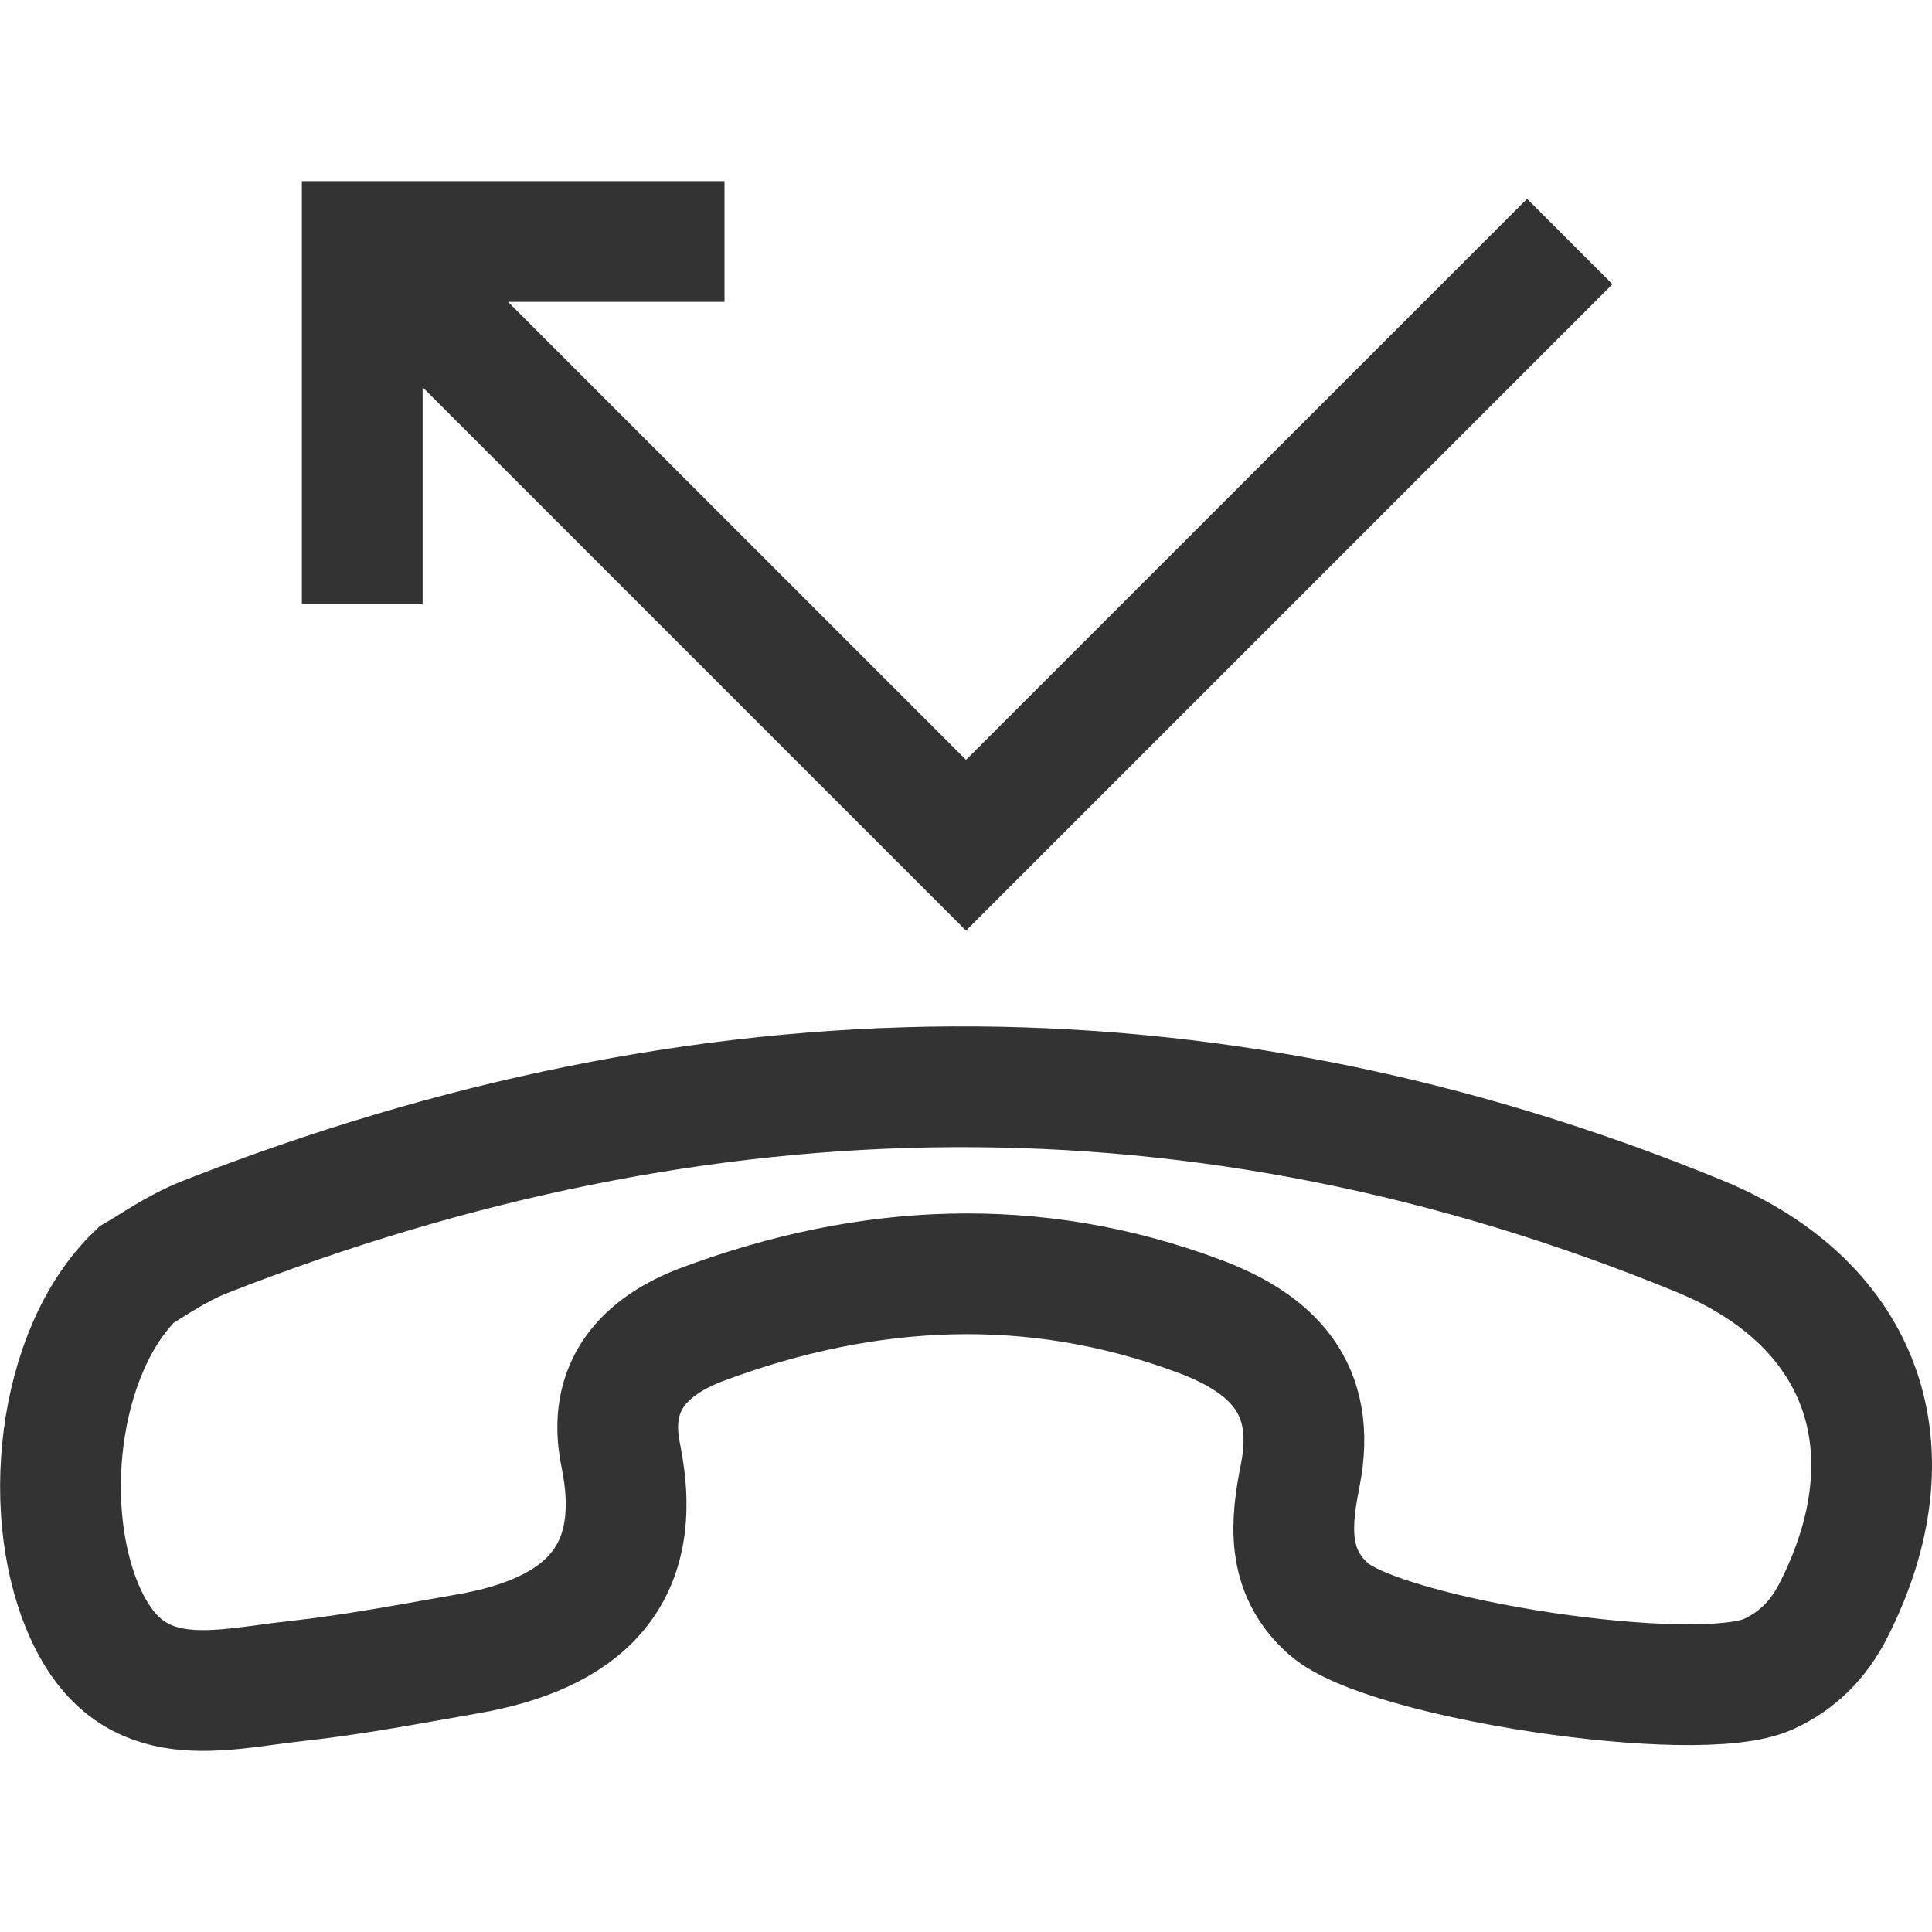 <svg xmlns="http://www.w3.org/2000/svg" viewBox="0 0 32 32"><path d="M4.903 27.844c.951-.104 1.895-.285 2.839-.45 1.882-.328 2.956-1.263 2.539-3.293-.234-1.14.385-1.807 1.372-2.173 2.719-1.009 5.468-1.152 8.209-.128 1.213.453 1.959 1.194 1.674 2.634-.151.762-.249 1.584.473 2.218.941.827 6.105 1.612 7.281 1.077.487-.222.833-.578 1.075-1.051 1.345-2.64.531-5.076-2.224-6.206-8.22-3.371-16.485-3.226-24.752.019-.471.185-.894.489-1.13.622-1.331 1.278-1.614 4.028-.807 5.692.773 1.6 2.159 1.18 3.451 1.039zM26 4L16 14 6 4m0 6V4h6" stroke="#333" stroke-width="2" stroke-miterlimit="10" fill="none"/></svg>